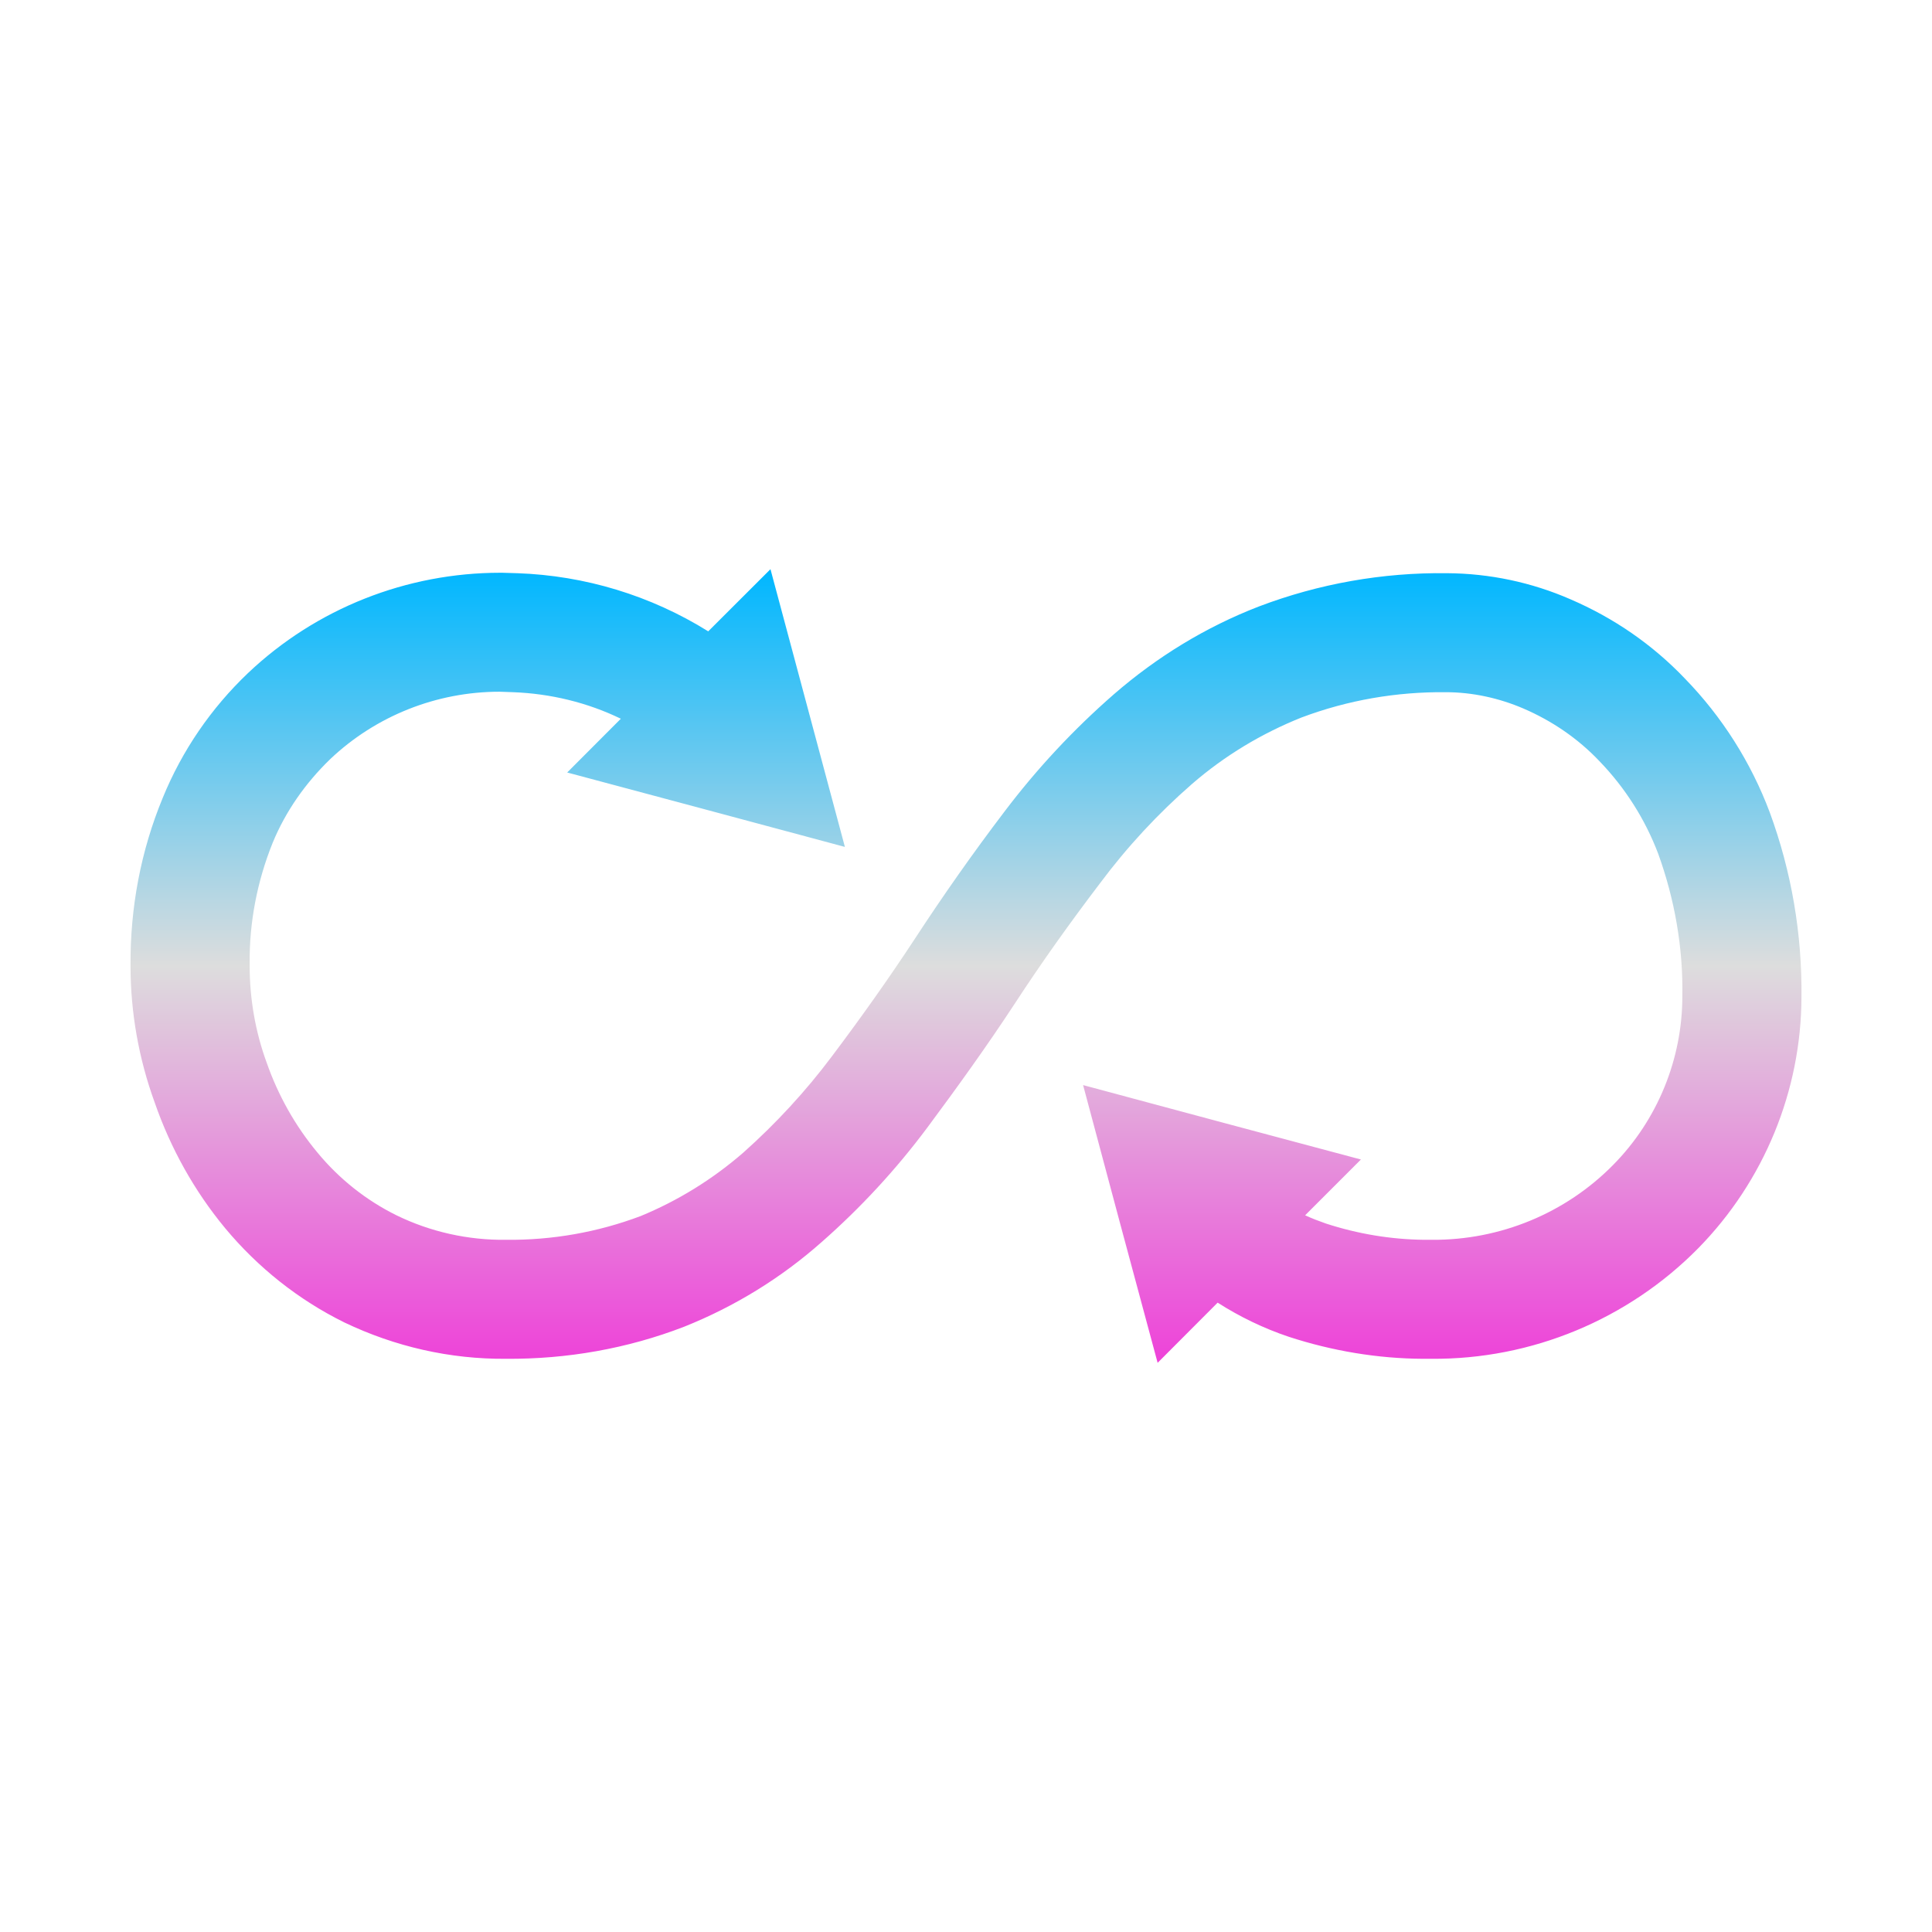 <svg xmlns="http://www.w3.org/2000/svg" xmlns:xlink="http://www.w3.org/1999/xlink" width="64px" height="64px" viewBox="0 0 64 64" version="1.1">
<defs>
<linearGradient id="linear0" gradientUnits="userSpaceOnUse" x1="0" y1="0" x2="0" y2="1" gradientTransform="matrix(55.351,0,0,26.288,4.324,18.856)">
<stop offset="0" style="stop-color:#00b7ff;stop-opacity:1;"/>
<stop offset="0.5" style="stop-color:#dddddd;stop-opacity:1;"/>
<stop offset="1" style="stop-color:#ee42d9;stop-opacity:1;"/>
</linearGradient>
</defs>
<g id="surface1">
<path style=" stroke:none;fill-rule:nonzero;fill:url(#linear0);" d="M 43.234 40.258 C 43.461 40.363 43.688 40.449 43.922 40.531 C 44.977 40.875 46.082 41.059 47.188 41.07 L 47.434 41.07 C 49.691 41.086 51.863 40.191 53.441 38.586 C 54.902 37.105 55.73 35.09 55.73 33 C 55.758 31.395 55.477 29.793 54.93 28.281 C 54.496 27.137 53.836 26.098 52.984 25.215 C 52.27 24.461 51.406 23.875 50.461 23.469 C 49.66 23.125 48.773 22.93 47.895 22.93 C 46.262 22.914 44.648 23.191 43.109 23.77 C 41.793 24.297 40.57 25.031 39.488 25.969 C 38.363 26.949 37.336 28.055 36.434 29.266 C 35.445 30.566 34.496 31.895 33.605 33.262 C 32.688 34.66 31.707 36.023 30.711 37.363 C 29.688 38.734 28.516 40.004 27.227 41.137 C 25.875 42.336 24.336 43.281 22.664 43.949 C 20.785 44.676 18.773 45.027 16.762 45.012 C 14.906 45.027 13.082 44.609 11.41 43.809 C 9.887 43.059 8.543 41.988 7.461 40.688 C 6.441 39.457 5.652 38.043 5.125 36.523 C 4.598 35.078 4.324 33.539 4.324 32 C 4.324 31.988 4.324 31.988 4.324 31.988 L 4.324 31.973 C 4.312 30.066 4.664 28.188 5.391 26.43 C 6.031 24.863 6.996 23.457 8.215 22.297 C 10.477 20.152 13.473 18.973 16.578 18.973 C 16.59 18.973 16.617 18.973 16.633 18.973 L 17.117 18.988 C 17.117 18.988 17.133 18.988 17.133 18.988 C 19.379 19.066 21.555 19.727 23.461 20.914 L 25.523 18.855 L 27.988 28.055 L 23.387 26.82 L 18.789 25.59 L 20.566 23.809 C 19.461 23.273 18.242 22.977 17 22.93 L 16.551 22.914 C 14.461 22.914 12.449 23.715 10.938 25.148 C 10.121 25.938 9.461 26.875 9.031 27.922 C 8.516 29.203 8.254 30.566 8.27 31.945 C 8.27 31.945 8.27 31.961 8.27 31.961 L 8.27 31.988 C 8.27 33.09 8.461 34.188 8.836 35.207 C 9.215 36.289 9.781 37.297 10.516 38.18 C 11.227 39.043 12.121 39.758 13.133 40.258 C 14.262 40.809 15.512 41.086 16.762 41.07 C 18.289 41.086 19.797 40.82 21.219 40.285 C 22.469 39.77 23.613 39.059 24.625 38.18 C 25.703 37.219 26.688 36.152 27.555 34.996 C 28.516 33.719 29.438 32.422 30.309 31.094 C 31.246 29.66 32.234 28.254 33.273 26.887 C 34.352 25.461 35.562 24.164 36.902 22.996 C 38.324 21.762 39.941 20.77 41.703 20.09 C 43.688 19.336 45.801 18.961 47.934 18.988 C 49.34 18.996 50.734 19.289 52.023 19.852 C 53.457 20.469 54.742 21.352 55.82 22.484 C 57.043 23.742 58.004 25.254 58.625 26.91 C 59.348 28.875 59.699 30.949 59.676 33.039 C 59.664 36.137 58.438 39.125 56.258 41.348 C 53.93 43.711 50.734 45.039 47.41 45.012 C 47.41 45.012 47.41 45.012 47.395 45.012 L 47.133 45.012 C 45.637 45.004 44.137 44.754 42.688 44.281 C 41.863 44.004 41.07 43.621 40.336 43.152 L 38.348 45.145 L 37.109 40.543 L 35.879 35.945 L 40.477 37.18 L 45.082 38.41 Z M 43.234 40.258 "/>
</g>
</svg>
